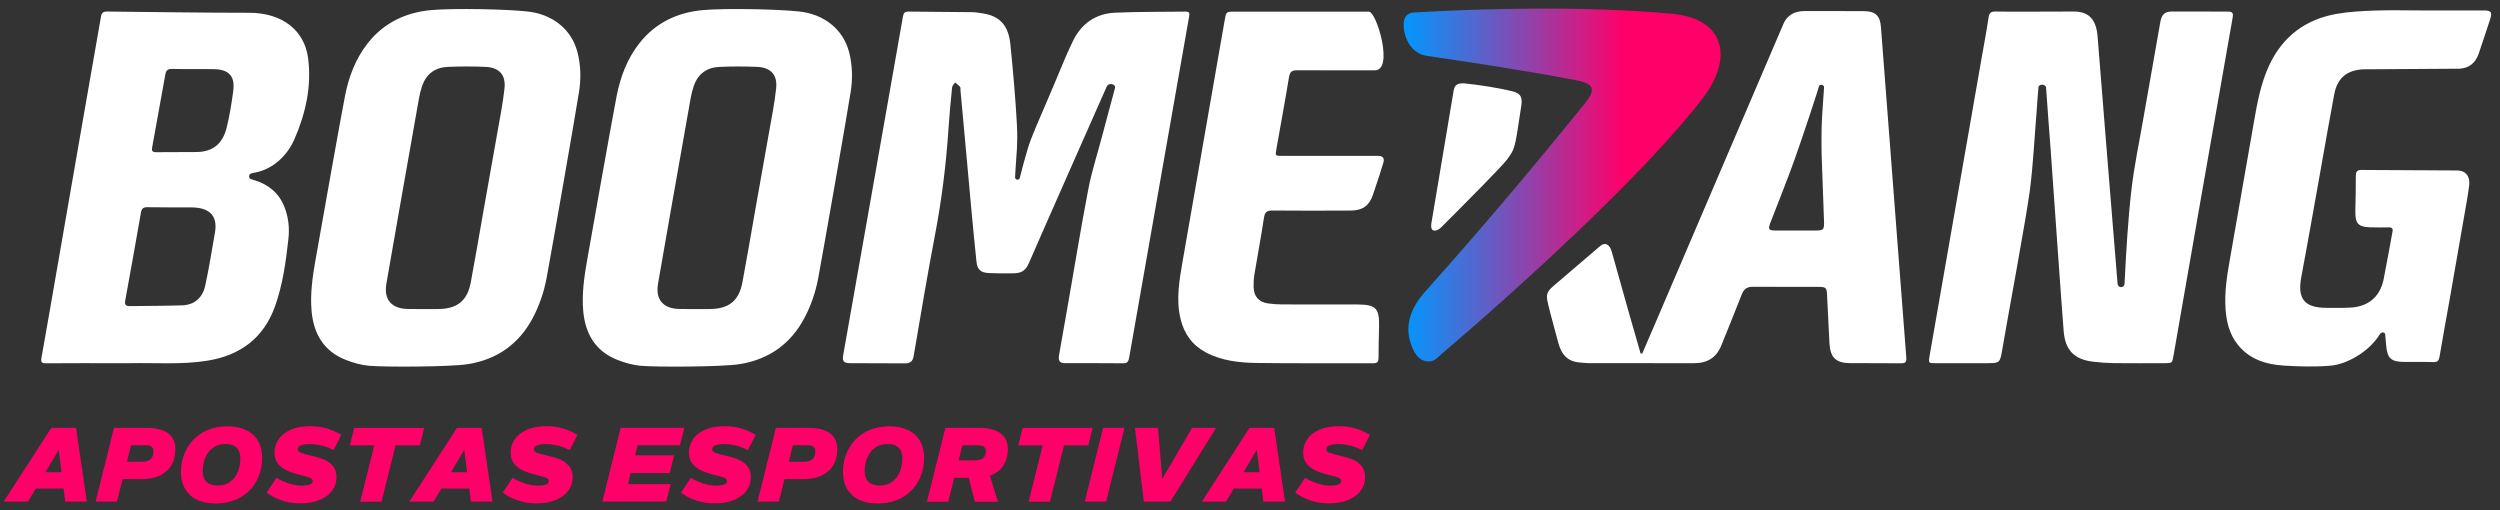 <svg width="196" height="40" viewBox="0 0 196 40" fill="none" xmlns="http://www.w3.org/2000/svg">
<rect x="0" y="0" width="196" height="40" fill="#333333" stroke="none"/>
<path d="M195.254 1.422C194.937 2.394 194.659 3.249 194.326 4.215C194.084 4.921 193.597 5.34 192.83 5.386C191.538 5.386 186.694 5.434 185.277 5.434C183.993 5.502 183.247 6.118 183.005 7.386C182.642 9.293 182.317 11.208 181.973 13.12C181.459 15.987 180.961 18.856 180.421 21.718C180.103 23.406 180.653 24.127 182.361 24.134C182.987 24.137 183.613 24.15 184.237 24.119C185.636 24.051 186.56 23.317 186.866 21.95C187.168 20.438 187.334 19.428 187.572 18.167C187.62 17.908 187.526 17.821 187.278 17.825C186.843 17.832 186.206 17.839 185.773 17.82C184.766 17.774 184.644 17.424 184.66 16.431C184.674 15.546 184.704 14.66 184.697 13.775C184.693 13.431 184.84 13.324 185.146 13.324C186.373 13.324 191.992 13.365 192.647 13.365C193.302 13.365 193.672 13.821 193.583 14.532C193.482 15.34 193.331 16.142 193.192 16.945C192.822 19.081 192.451 21.216 192.075 23.351C191.805 24.887 191.517 26.421 191.26 27.959C191.207 28.279 191.106 28.399 190.77 28.387C189.989 28.361 189.207 28.39 188.425 28.374C187.447 28.355 187.167 28.074 187.079 27.109C187.056 26.854 187.029 26.54 186.997 26.221C186.978 26.032 186.706 25.998 186.581 26.202C185.711 27.621 183.951 28.567 182.709 28.669C181.468 28.772 180.276 28.738 179.065 28.663C177.686 28.578 176.397 28.191 175.467 27.054C174.788 26.224 174.554 25.238 174.482 24.201C174.391 22.873 174.605 21.571 174.834 20.27C175.462 16.701 176.091 13.133 176.708 9.562C176.971 8.039 177.25 6.526 177.911 5.11C178.971 2.845 180.758 1.518 183.191 1.088C184.177 0.914 185.19 0.864 186.193 0.828C187.39 0.785 188.59 0.818 189.788 0.818C191.507 0.818 193.037 0.816 194.755 0.819C195.25 0.821 195.408 0.947 195.254 1.422ZM24.152 4.54C24.445 6.741 23.966 8.9 23.074 10.934C22.511 12.218 21.389 13.259 20.026 13.525C19.732 13.583 19.516 13.582 19.535 13.847C19.549 14.039 19.648 14.036 19.97 14.135C21.054 14.47 21.863 15.132 22.293 16.21C22.615 17.019 22.707 17.869 22.613 18.718C22.414 20.51 22.173 22.301 21.563 24.01C20.672 26.505 18.84 27.86 16.265 28.277C14.263 28.602 12.246 28.434 10.235 28.473C9.888 28.48 9.541 28.474 9.193 28.474C7.336 28.474 5.478 28.466 3.621 28.482C3.269 28.485 3.188 28.399 3.251 28.048C3.663 25.762 4.055 23.473 4.453 21.184C5.133 17.274 5.81 13.362 6.492 9.452C6.959 6.771 7.432 4.091 7.898 1.41C7.948 1.122 7.981 0.902 8.384 0.905C12.098 0.94 15.813 1.002 19.527 1.002C22.164 1.002 23.867 2.4 24.152 4.54ZM15.009 16.262C13.794 16.262 12.717 16.26 11.571 16.245C11.256 16.241 11.108 16.331 11.051 16.662C10.651 18.968 10.235 21.271 9.816 23.574C9.756 23.904 9.866 24.002 10.192 23.999C11.304 23.989 13.17 23.977 14.304 23.937C15.227 23.904 15.873 23.35 16.08 22.436C16.335 21.304 16.658 19.361 16.855 18.218C17.106 16.754 16.224 16.262 15.009 16.262ZM16.806 5.424C15.696 5.401 14.585 5.428 13.475 5.404C13.139 5.397 13.016 5.534 12.963 5.831C12.623 7.741 12.279 9.651 11.928 11.559C11.877 11.835 11.956 11.932 12.239 11.932C12.995 11.932 14.609 11.919 15.362 11.919C16.668 11.919 17.447 11.288 17.766 10.024C18.003 9.086 18.15 8.123 18.283 7.163C18.445 5.999 17.968 5.448 16.806 5.424ZM92.945 0.911C91.105 0.939 89.262 0.91 87.424 0.995C85.9 1.066 84.773 1.85 84.106 3.24C83.799 3.88 83.509 4.531 83.24 5.188C82.587 6.781 81.747 8.709 81.205 9.986C80.913 10.675 80.709 11.216 80.596 11.592C80.35 12.412 80.14 13.195 79.947 13.96C79.898 14.155 79.59 14.112 79.584 13.91C79.579 13.719 79.718 11.868 79.728 11.633C79.752 11.079 79.769 10.563 79.723 9.726C79.61 7.647 79.424 5.571 79.216 3.499C79.077 2.112 78.502 1.269 77.041 1.049C76.768 1.009 76.492 0.957 76.217 0.954C74.55 0.934 72.883 0.93 71.216 0.909C70.926 0.906 70.837 1.026 70.791 1.298C70.605 2.41 66.846 23.658 66.109 27.829C66.024 28.308 66.142 28.472 66.637 28.473C68.131 28.475 70.615 28.487 70.971 28.487C71.326 28.487 71.557 28.349 71.628 27.934C72.169 24.772 72.696 21.607 73.298 18.457C73.83 15.674 74.179 12.873 74.364 10.049C74.434 8.975 74.538 7.903 74.647 6.833C74.66 6.704 74.803 6.588 74.885 6.466C75.015 6.579 75.158 6.681 75.269 6.811C75.315 6.865 75.292 6.979 75.3 7.065C75.355 7.653 75.41 8.24 75.463 8.828C75.69 11.317 75.913 13.806 76.143 16.294C76.273 17.694 76.407 19.093 76.552 20.492C76.618 21.136 76.87 21.372 77.53 21.409C77.998 21.436 78.82 21.432 79.302 21.432C80.041 21.432 80.383 21.295 80.689 20.575C81.299 19.139 86.702 6.936 86.774 6.771C86.906 6.468 87.512 6.562 87.414 6.916C87.059 8.203 86.721 9.494 86.377 10.783C86.019 12.124 85.591 13.45 85.328 14.809C84.761 17.754 84.281 20.716 83.763 23.671C83.486 25.257 83.095 27.452 83.024 27.873C82.953 28.294 83.098 28.469 83.463 28.469C83.828 28.469 86.433 28.464 88.1 28.481C88.447 28.485 88.494 28.221 88.54 27.959C89.015 25.244 92.818 3.58 93.228 1.292C93.277 1.021 93.243 0.907 92.945 0.911ZM66.691 7.218C66.311 9.579 64.617 19.279 64.156 21.767C63.954 22.862 63.6 23.912 63.08 24.904C61.994 26.975 60.26 28.185 57.99 28.548C56.593 28.772 51.377 28.787 50.205 28.675C49.593 28.616 48.974 28.441 48.399 28.213C46.682 27.534 45.886 26.172 45.726 24.389C45.604 23.028 45.803 21.688 46.039 20.353C46.45 18.032 47.965 9.464 48.349 7.508C48.642 6.014 49.175 4.604 50.127 3.391C51.406 1.761 53.158 0.955 55.16 0.787C56.937 0.637 60.991 0.716 62.686 0.904C64.528 1.109 66.099 2.225 66.577 4.115C66.836 5.138 66.856 6.184 66.691 7.218ZM60.85 6.932C60.965 5.862 60.431 5.288 59.352 5.243C58.364 5.202 57.371 5.199 56.384 5.245C55.412 5.291 54.719 5.794 54.395 6.735C54.288 7.045 54.206 7.367 54.148 7.691C53.634 10.574 53.128 13.46 52.62 16.344C52.275 18.307 51.929 20.27 51.59 22.234C51.377 23.46 51.964 24.179 53.214 24.223C53.647 24.238 55.279 24.233 55.661 24.229C57.142 24.212 57.932 23.586 58.204 22.144C58.548 20.322 58.853 18.492 59.176 16.666C59.546 14.584 59.921 12.504 60.285 10.421C60.489 9.26 60.725 8.101 60.85 6.932ZM45.279 4.115C45.538 5.137 45.559 6.184 45.393 7.218C45.014 9.579 43.319 19.278 42.859 21.767C42.656 22.861 42.303 23.912 41.783 24.903C40.697 26.974 38.963 28.184 36.692 28.548C35.295 28.771 30.079 28.786 28.907 28.674C28.295 28.616 27.676 28.44 27.102 28.213C25.384 27.533 24.588 26.172 24.428 24.389C24.306 23.027 24.505 21.688 24.741 20.353C25.152 18.032 26.667 9.463 27.051 7.507C27.345 6.013 27.877 4.604 28.829 3.391C30.108 1.761 31.86 0.955 33.862 0.786C35.639 0.636 39.693 0.715 41.388 0.904C43.23 1.108 44.801 2.224 45.279 4.115ZM39.553 6.932C39.668 5.862 39.134 5.288 38.054 5.243C37.067 5.202 36.075 5.199 35.087 5.245C34.114 5.291 33.422 5.794 33.098 6.735C32.991 7.045 32.909 7.367 32.851 7.691C32.337 10.574 31.831 13.46 31.323 16.344C30.978 18.307 30.632 20.27 30.293 22.234C30.08 23.46 30.667 24.179 31.917 24.223C32.35 24.238 33.982 24.233 34.364 24.229C35.846 24.212 36.635 23.586 36.908 22.144C37.251 20.322 37.556 18.492 37.88 16.666C38.249 14.584 38.625 12.504 38.989 10.421C39.191 9.26 39.428 8.101 39.553 6.932ZM147.464 2.099C147.653 4.505 148.62 17.248 149.452 28.011C149.481 28.377 149.399 28.488 149.022 28.482C147.703 28.461 146.382 28.482 145.062 28.471C143.913 28.462 143.48 28.019 143.426 26.857C143.369 25.607 143.305 24.359 143.241 23.11C143.212 22.556 143.155 22.494 142.58 22.491C140.86 22.485 139.141 22.496 137.421 22.484C136.978 22.481 136.722 22.651 136.559 23.071C136.039 24.413 135.486 25.742 134.953 27.079C134.572 28.035 133.852 28.471 132.848 28.473C130.069 28.475 127.289 28.475 124.51 28.471C124.303 28.47 124.096 28.436 123.888 28.422C122.868 28.353 122.396 27.769 122.15 26.801C121.892 25.786 121.54 24.597 121.363 23.808C121.212 23.136 121.231 22.909 121.76 22.448C122.289 21.987 125.071 19.616 125.45 19.292C125.83 18.968 126.195 19.135 126.361 19.734C126.694 20.929 127.26 22.962 127.68 24.427C127.995 25.525 128.31 26.623 128.625 27.72C128.668 27.718 128.71 27.716 128.753 27.714C129.129 26.841 129.507 25.969 129.88 25.096C133.116 17.521 139.556 2.49 139.83 1.851C140.103 1.213 140.689 0.87 141.424 0.87C143.004 0.872 144.585 0.86 146.166 0.875C147.028 0.883 147.396 1.236 147.464 2.099ZM142.814 10.047C142.84 8.971 143.001 7.063 143.008 6.846C143.015 6.629 142.648 6.562 142.603 6.782C142.557 7.002 141.355 10.657 140.697 12.501C140.109 14.149 139.447 15.771 138.819 17.406C138.593 17.994 138.643 18.073 139.249 18.074C140.257 18.076 141.264 18.076 142.271 18.074C142.988 18.073 143.028 18.023 143.001 17.284C142.937 15.583 142.878 13.883 142.811 11.982C142.81 11.47 142.796 10.758 142.814 10.047ZM174.633 0.908C172.977 0.908 171.35 0.904 170.253 0.904C169.689 0.904 169.463 1.183 169.368 1.735C168.926 4.298 168.505 6.595 168.062 9.158C167.735 11.055 167.331 12.943 167.108 14.852C166.824 17.281 166.69 19.806 166.563 22.25C166.545 22.588 166.048 22.623 166.015 22.228C165.305 13.636 164.904 8.445 164.45 2.853C164.337 1.456 163.705 0.904 162.59 0.904C161.071 0.904 157.357 0.931 156.454 0.905C156.078 0.894 155.952 1.023 155.899 1.39C155.746 2.436 155.549 3.476 155.365 4.518C154.833 7.54 151.653 25.731 151.281 27.884C151.18 28.471 151.191 28.474 151.768 28.474C153.07 28.475 154.373 28.474 155.675 28.474C156.812 28.474 156.797 28.472 156.986 27.354C157.341 25.251 158.875 16.996 159.137 14.952C159.405 12.871 159.504 10.769 159.675 8.676C159.724 8.07 159.75 7.462 159.814 6.858C159.847 6.544 160.396 6.581 160.414 6.884C160.507 8.357 160.656 10.118 160.761 11.59C160.963 14.429 161.633 24.022 161.793 25.977C161.916 27.47 162.637 28.19 164.126 28.361C164.66 28.423 165.198 28.463 165.735 28.47C167.055 28.485 168.374 28.475 169.695 28.474C170.292 28.474 170.299 28.475 170.404 27.875C170.698 26.183 174.407 4.899 175.039 1.384C175.111 0.983 174.996 0.908 174.633 0.908ZM108.047 12.221C107.696 12.221 103.01 12.222 100.491 12.22C99.989 12.219 99.976 12.211 100.061 11.728C100.393 9.832 100.749 7.94 101.058 6.041C101.132 5.589 101.328 5.503 101.741 5.507C103.759 5.521 106.302 5.513 107.794 5.513C109.286 5.513 107.936 0.914 107.318 0.914C106.701 0.914 100.028 0.914 96.805 0.914C96.122 0.914 96.128 0.915 96.01 1.612C95.725 3.288 93.085 18.336 92.728 20.421C92.467 21.944 92.181 23.463 92.559 25.015C92.843 26.179 93.471 27.059 94.533 27.624C95.783 28.289 97.153 28.436 98.523 28.456C101.562 28.5 104.602 28.466 107.642 28.482C108.004 28.484 108.078 28.345 108.078 28.029C108.078 27.23 108.098 26.431 108.118 25.632C108.154 24.169 107.879 23.876 106.43 23.872C104.467 23.867 102.504 23.875 100.542 23.867C100.161 23.866 99.776 23.841 99.4 23.786C98.685 23.681 98.299 23.235 98.284 22.509C98.278 22.181 98.29 21.847 98.344 21.524C98.589 20.035 98.871 18.552 99.097 17.061C99.164 16.617 99.335 16.5 99.767 16.504C101.816 16.524 103.866 16.519 105.915 16.507C106.822 16.502 107.343 16.131 107.637 15.277C107.92 14.451 108.373 13.068 108.464 12.729C108.554 12.39 108.397 12.221 108.047 12.221ZM118.562 7.156C117.409 6.87 115.934 6.654 114.886 6.546C114.309 6.487 114.043 6.639 113.969 7.087C113.555 9.597 112.667 14.844 112.224 17.483C112.089 18.288 112.657 18.156 112.999 17.815C115.167 15.647 117.753 13.041 118.158 12.502C118.563 11.963 118.688 11.705 118.828 11.055C118.967 10.406 119.126 9.13 119.261 8.341C119.396 7.552 119.168 7.306 118.562 7.156Z" fill="white"/>
<path d="M133.457 7.751C128.844 13.707 119.45 22.281 112.585 28.13C112.133 28.515 111.316 28.377 110.909 27.626C110.23 26.376 110.038 24.752 111.756 22.836C116.828 17.18 121.492 11.532 124.218 8.154C125.099 7.063 125.055 6.582 123.613 6.3C120.112 5.616 115.09 4.852 111.876 4.382C110.815 4.227 110.263 3.32 110.1 2.48C109.915 1.519 110.191 1.017 110.871 0.977C116.247 0.66 124.319 0.454 131.064 1.077C135.309 1.469 135.901 4.594 133.457 7.751Z" fill="url(#paint0_linear_275_1727)"/>
<path d="M4.985 38.303H2.801L2.193 39.327H0.289L4.022 33.546H5.961L6.807 39.327H5.114L4.985 38.303ZM4.821 37.02L4.603 35.266L3.565 37.02H4.828H4.821Z" fill="#FF0069"/>
<path d="M13.176 33.969C13.558 34.249 13.749 34.658 13.749 35.191C13.749 35.962 13.51 36.549 13.032 36.959C12.555 37.368 11.879 37.566 11.012 37.566H9.613L9.169 39.327H7.497L8.937 33.546H11.51C12.234 33.546 12.793 33.689 13.176 33.969ZM11.804 36.003C11.954 35.873 12.029 35.662 12.029 35.361C12.029 35.061 11.824 34.904 11.415 34.904H10.275L9.947 36.201H11.121C11.428 36.201 11.654 36.133 11.804 36.003Z" fill="#FF0069"/>
<path d="M14.9 38.808C14.429 38.371 14.19 37.778 14.19 37.02C14.19 36.331 14.341 35.717 14.648 35.171C14.948 34.625 15.378 34.195 15.924 33.887C16.47 33.58 17.105 33.423 17.821 33.423C18.408 33.423 18.9 33.526 19.309 33.724C19.719 33.922 20.026 34.208 20.238 34.577C20.449 34.945 20.551 35.375 20.551 35.874C20.551 36.563 20.401 37.177 20.101 37.723C19.801 38.269 19.378 38.692 18.825 39.006C18.272 39.32 17.644 39.47 16.921 39.47C16.047 39.47 15.371 39.252 14.9 38.822V38.808ZM18.047 37.771C18.313 37.58 18.511 37.321 18.647 37C18.777 36.679 18.845 36.324 18.845 35.942C18.845 35.56 18.75 35.287 18.552 35.096C18.354 34.904 18.06 34.809 17.678 34.809C17.296 34.809 16.968 34.904 16.702 35.102C16.436 35.3 16.231 35.56 16.095 35.88C15.958 36.201 15.89 36.549 15.89 36.931C15.89 37.314 15.992 37.587 16.19 37.778C16.395 37.969 16.688 38.064 17.077 38.064C17.466 38.064 17.787 37.969 18.053 37.771H18.047Z" fill="#FF0069"/>
<path d="M25.228 34.938C24.907 34.856 24.586 34.815 24.273 34.815C24 34.815 23.774 34.849 23.604 34.911C23.433 34.972 23.344 35.068 23.344 35.204C23.344 35.341 23.426 35.436 23.59 35.498C23.754 35.566 24.034 35.641 24.423 35.73C24.791 35.812 25.119 35.907 25.392 36.023C25.665 36.132 25.904 36.303 26.095 36.528C26.286 36.754 26.381 37.054 26.381 37.416C26.381 37.811 26.265 38.16 26.033 38.473C25.801 38.787 25.474 39.026 25.044 39.204C24.614 39.381 24.122 39.463 23.556 39.463C23.03 39.463 22.546 39.388 22.095 39.238C21.645 39.088 21.249 38.883 20.901 38.617L21.679 37.456C21.938 37.627 22.252 37.77 22.614 37.893C22.976 38.016 23.331 38.071 23.686 38.071C23.918 38.071 24.109 38.043 24.273 37.989C24.436 37.934 24.511 37.846 24.511 37.716C24.511 37.607 24.45 37.525 24.32 37.463C24.197 37.409 23.979 37.34 23.679 37.272L23.508 37.231C23.099 37.129 22.75 37.006 22.471 36.876C22.184 36.74 21.959 36.562 21.781 36.337C21.604 36.112 21.522 35.825 21.522 35.47C21.522 35.102 21.624 34.761 21.836 34.447C22.041 34.133 22.355 33.887 22.778 33.696C23.201 33.505 23.713 33.416 24.32 33.416C24.805 33.416 25.248 33.477 25.637 33.593C26.033 33.716 26.402 33.88 26.757 34.092L26.149 35.286C25.856 35.136 25.549 35.013 25.221 34.931L25.228 34.938Z" fill="#FF0069"/>
<path d="M32.926 34.916H31.015L29.91 39.332H28.238L29.343 34.916H27.432L27.767 33.551H33.254L32.919 34.916H32.926Z" fill="#FF0069"/>
<path d="M36.782 38.303H34.598L33.99 39.327H32.093L35.826 33.546H37.764L38.611 39.327H36.918L36.788 38.303H36.782ZM36.618 37.02L36.399 35.266L35.362 37.02H36.625H36.618Z" fill="#FF0069"/>
<path d="M43.744 34.938C43.423 34.856 43.102 34.815 42.788 34.815C42.515 34.815 42.29 34.849 42.119 34.911C41.949 34.972 41.86 35.068 41.86 35.204C41.86 35.341 41.942 35.436 42.106 35.498C42.269 35.566 42.549 35.641 42.938 35.73C43.307 35.812 43.634 35.907 43.907 36.023C44.18 36.132 44.419 36.303 44.61 36.528C44.801 36.754 44.897 37.054 44.897 37.416C44.897 37.811 44.781 38.16 44.549 38.473C44.317 38.787 43.989 39.026 43.559 39.204C43.129 39.381 42.638 39.463 42.072 39.463C41.546 39.463 41.061 39.388 40.611 39.238C40.16 39.088 39.765 38.883 39.416 38.617L40.195 37.456C40.454 37.627 40.768 37.77 41.13 37.893C41.491 38.016 41.846 38.071 42.201 38.071C42.433 38.071 42.624 38.043 42.788 37.989C42.952 37.934 43.027 37.846 43.027 37.716C43.027 37.607 42.966 37.525 42.836 37.463C42.713 37.409 42.495 37.34 42.194 37.272L42.024 37.231C41.614 37.129 41.266 37.006 40.986 36.876C40.7 36.74 40.474 36.562 40.297 36.337C40.12 36.112 40.038 35.825 40.038 35.47C40.038 35.102 40.14 34.761 40.352 34.447C40.556 34.133 40.87 33.887 41.293 33.696C41.717 33.505 42.228 33.416 42.836 33.416C43.321 33.416 43.764 33.477 44.153 33.593C44.549 33.716 44.917 33.88 45.272 34.092L44.665 35.286C44.371 35.136 44.064 35.013 43.737 34.931L43.744 34.938Z" fill="#FF0069"/>
<path d="M49.996 34.904L49.791 35.696H52.856L52.501 37.088H49.443L49.232 37.955H52.576L52.235 39.32H47.225L48.658 33.546H53.648L53.313 34.904H49.996Z" fill="#FF0069"/>
<path d="M57.716 34.938C57.395 34.856 57.074 34.815 56.76 34.815C56.487 34.815 56.262 34.849 56.091 34.911C55.921 34.972 55.832 35.068 55.832 35.204C55.832 35.341 55.914 35.436 56.078 35.498C56.242 35.566 56.521 35.641 56.91 35.73C57.279 35.812 57.607 35.907 57.88 36.023C58.153 36.132 58.392 36.303 58.583 36.528C58.774 36.754 58.869 37.054 58.869 37.416C58.869 37.811 58.753 38.16 58.521 38.473C58.289 38.787 57.962 39.026 57.532 39.204C57.102 39.381 56.61 39.463 56.044 39.463C55.518 39.463 55.033 39.388 54.583 39.238C54.133 39.088 53.737 38.883 53.389 38.617L54.167 37.456C54.426 37.627 54.74 37.77 55.102 37.893C55.464 38.016 55.818 38.071 56.173 38.071C56.405 38.071 56.596 38.043 56.76 37.989C56.924 37.934 56.999 37.846 56.999 37.716C56.999 37.607 56.938 37.525 56.808 37.463C56.685 37.409 56.467 37.34 56.166 37.272L55.996 37.231C55.586 37.129 55.238 37.006 54.958 36.876C54.672 36.74 54.447 36.562 54.269 36.337C54.092 36.112 54.01 35.825 54.01 35.47C54.01 35.102 54.112 34.761 54.324 34.447C54.529 34.133 54.842 33.887 55.266 33.696C55.689 33.505 56.201 33.416 56.808 33.416C57.293 33.416 57.736 33.477 58.125 33.593C58.521 33.716 58.89 33.88 59.245 34.092L58.637 35.286C58.344 35.136 58.037 35.013 57.709 34.931L57.716 34.938Z" fill="#FF0069"/>
<path d="M65.067 33.969C65.449 34.249 65.641 34.658 65.641 35.191C65.641 35.962 65.402 36.549 64.924 36.959C64.446 37.368 63.77 37.566 62.904 37.566H61.505L61.061 39.327H59.389L60.829 33.546H63.402C64.125 33.546 64.685 33.689 65.067 33.969ZM63.695 36.003C63.846 35.873 63.92 35.662 63.92 35.361C63.92 35.061 63.716 34.904 63.306 34.904H62.166L61.839 36.201H63.013C63.32 36.201 63.545 36.133 63.695 36.003Z" fill="#FF0069"/>
<path d="M66.799 38.808C66.328 38.371 66.089 37.778 66.089 37.02C66.089 36.331 66.239 35.717 66.546 35.171C66.847 34.625 67.276 34.195 67.822 33.887C68.368 33.58 69.003 33.423 69.72 33.423C70.307 33.423 70.798 33.526 71.208 33.724C71.617 33.922 71.924 34.208 72.136 34.577C72.347 34.945 72.45 35.375 72.45 35.874C72.45 36.563 72.3 37.177 71.999 37.723C71.699 38.269 71.276 38.692 70.723 39.006C70.17 39.32 69.542 39.47 68.819 39.47C67.945 39.47 67.27 39.252 66.799 38.822V38.808ZM69.945 37.771C70.211 37.58 70.409 37.321 70.546 37C70.675 36.679 70.744 36.324 70.744 35.942C70.744 35.56 70.648 35.287 70.45 35.096C70.252 34.904 69.959 34.809 69.576 34.809C69.194 34.809 68.867 34.904 68.6 35.102C68.334 35.3 68.13 35.56 67.993 35.88C67.857 36.201 67.788 36.549 67.788 36.931C67.788 37.314 67.891 37.587 68.089 37.778C68.293 37.969 68.587 38.064 68.976 38.064C69.365 38.064 69.686 37.969 69.952 37.771H69.945Z" fill="#FF0069"/>
<path d="M78.664 36.494C78.432 36.87 78.077 37.136 77.606 37.293L78.234 39.334H76.433L75.941 37.457H74.808L74.344 39.334H72.672L74.119 33.546H76.781C77.504 33.546 78.057 33.689 78.439 33.969C78.821 34.256 79.019 34.658 79.019 35.191C79.019 35.682 78.903 36.112 78.671 36.487L78.664 36.494ZM75.156 36.092H76.392C76.692 36.092 76.917 36.037 77.067 35.921C77.217 35.805 77.293 35.628 77.293 35.382C77.293 35.211 77.245 35.095 77.142 35.02C77.04 34.952 76.883 34.911 76.665 34.911H75.45L75.156 36.092Z" fill="#FF0069"/>
<path d="M85.332 34.916H83.421L82.315 39.332H80.643L81.748 34.916H79.837L80.172 33.551H85.659L85.325 34.916H85.332Z" fill="#FF0069"/>
<path d="M86.485 33.546H88.157L86.717 39.327H85.045L86.485 33.546Z" fill="#FF0069"/>
<path d="M95.335 33.546L91.758 39.327H89.677L88.981 33.546H90.789L91.117 37.552L93.458 33.546H95.335Z" fill="#FF0069"/>
<path d="M98.914 38.303H96.73L96.123 39.327H94.226L97.959 33.546H99.897L100.744 39.327H99.051L98.921 38.303H98.914ZM98.751 37.02L98.532 35.266L97.495 37.02H98.757H98.751Z" fill="#FF0069"/>
<path d="M105.873 34.938C105.552 34.856 105.231 34.815 104.918 34.815C104.644 34.815 104.419 34.849 104.249 34.911C104.078 34.972 103.989 35.068 103.989 35.204C103.989 35.341 104.071 35.436 104.235 35.498C104.399 35.566 104.679 35.641 105.068 35.73C105.436 35.812 105.764 35.907 106.037 36.023C106.31 36.132 106.549 36.303 106.74 36.528C106.931 36.754 107.026 37.054 107.026 37.416C107.026 37.811 106.91 38.16 106.678 38.473C106.446 38.787 106.119 39.026 105.689 39.204C105.259 39.381 104.767 39.463 104.201 39.463C103.675 39.463 103.191 39.388 102.74 39.238C102.29 39.088 101.894 38.883 101.546 38.617L102.324 37.456C102.583 37.627 102.897 37.77 103.259 37.893C103.621 38.016 103.976 38.071 104.331 38.071C104.563 38.071 104.754 38.043 104.918 37.989C105.081 37.934 105.156 37.846 105.156 37.716C105.156 37.607 105.095 37.525 104.965 37.463C104.842 37.409 104.624 37.34 104.324 37.272L104.153 37.231C103.744 37.129 103.396 37.006 103.116 36.876C102.829 36.74 102.604 36.562 102.426 36.337C102.249 36.112 102.167 35.825 102.167 35.47C102.167 35.102 102.269 34.761 102.481 34.447C102.686 34.133 103 33.887 103.423 33.696C103.846 33.505 104.358 33.416 104.965 33.416C105.45 33.416 105.893 33.477 106.283 33.593C106.678 33.716 107.047 33.88 107.402 34.092L106.794 35.286C106.501 35.136 106.194 35.013 105.866 34.931L105.873 34.938Z" fill="#FF0069"/>
<defs>
<linearGradient id="paint0_linear_275_1727" x1="110.044" y1="14.506" x2="134.895" y2="14.506" gradientUnits="userSpaceOnUse">
<stop stop-color="#0098FF"/>
<stop offset="0.697" stop-color="#FF0069"/>
</linearGradient>
</defs>
</svg>
